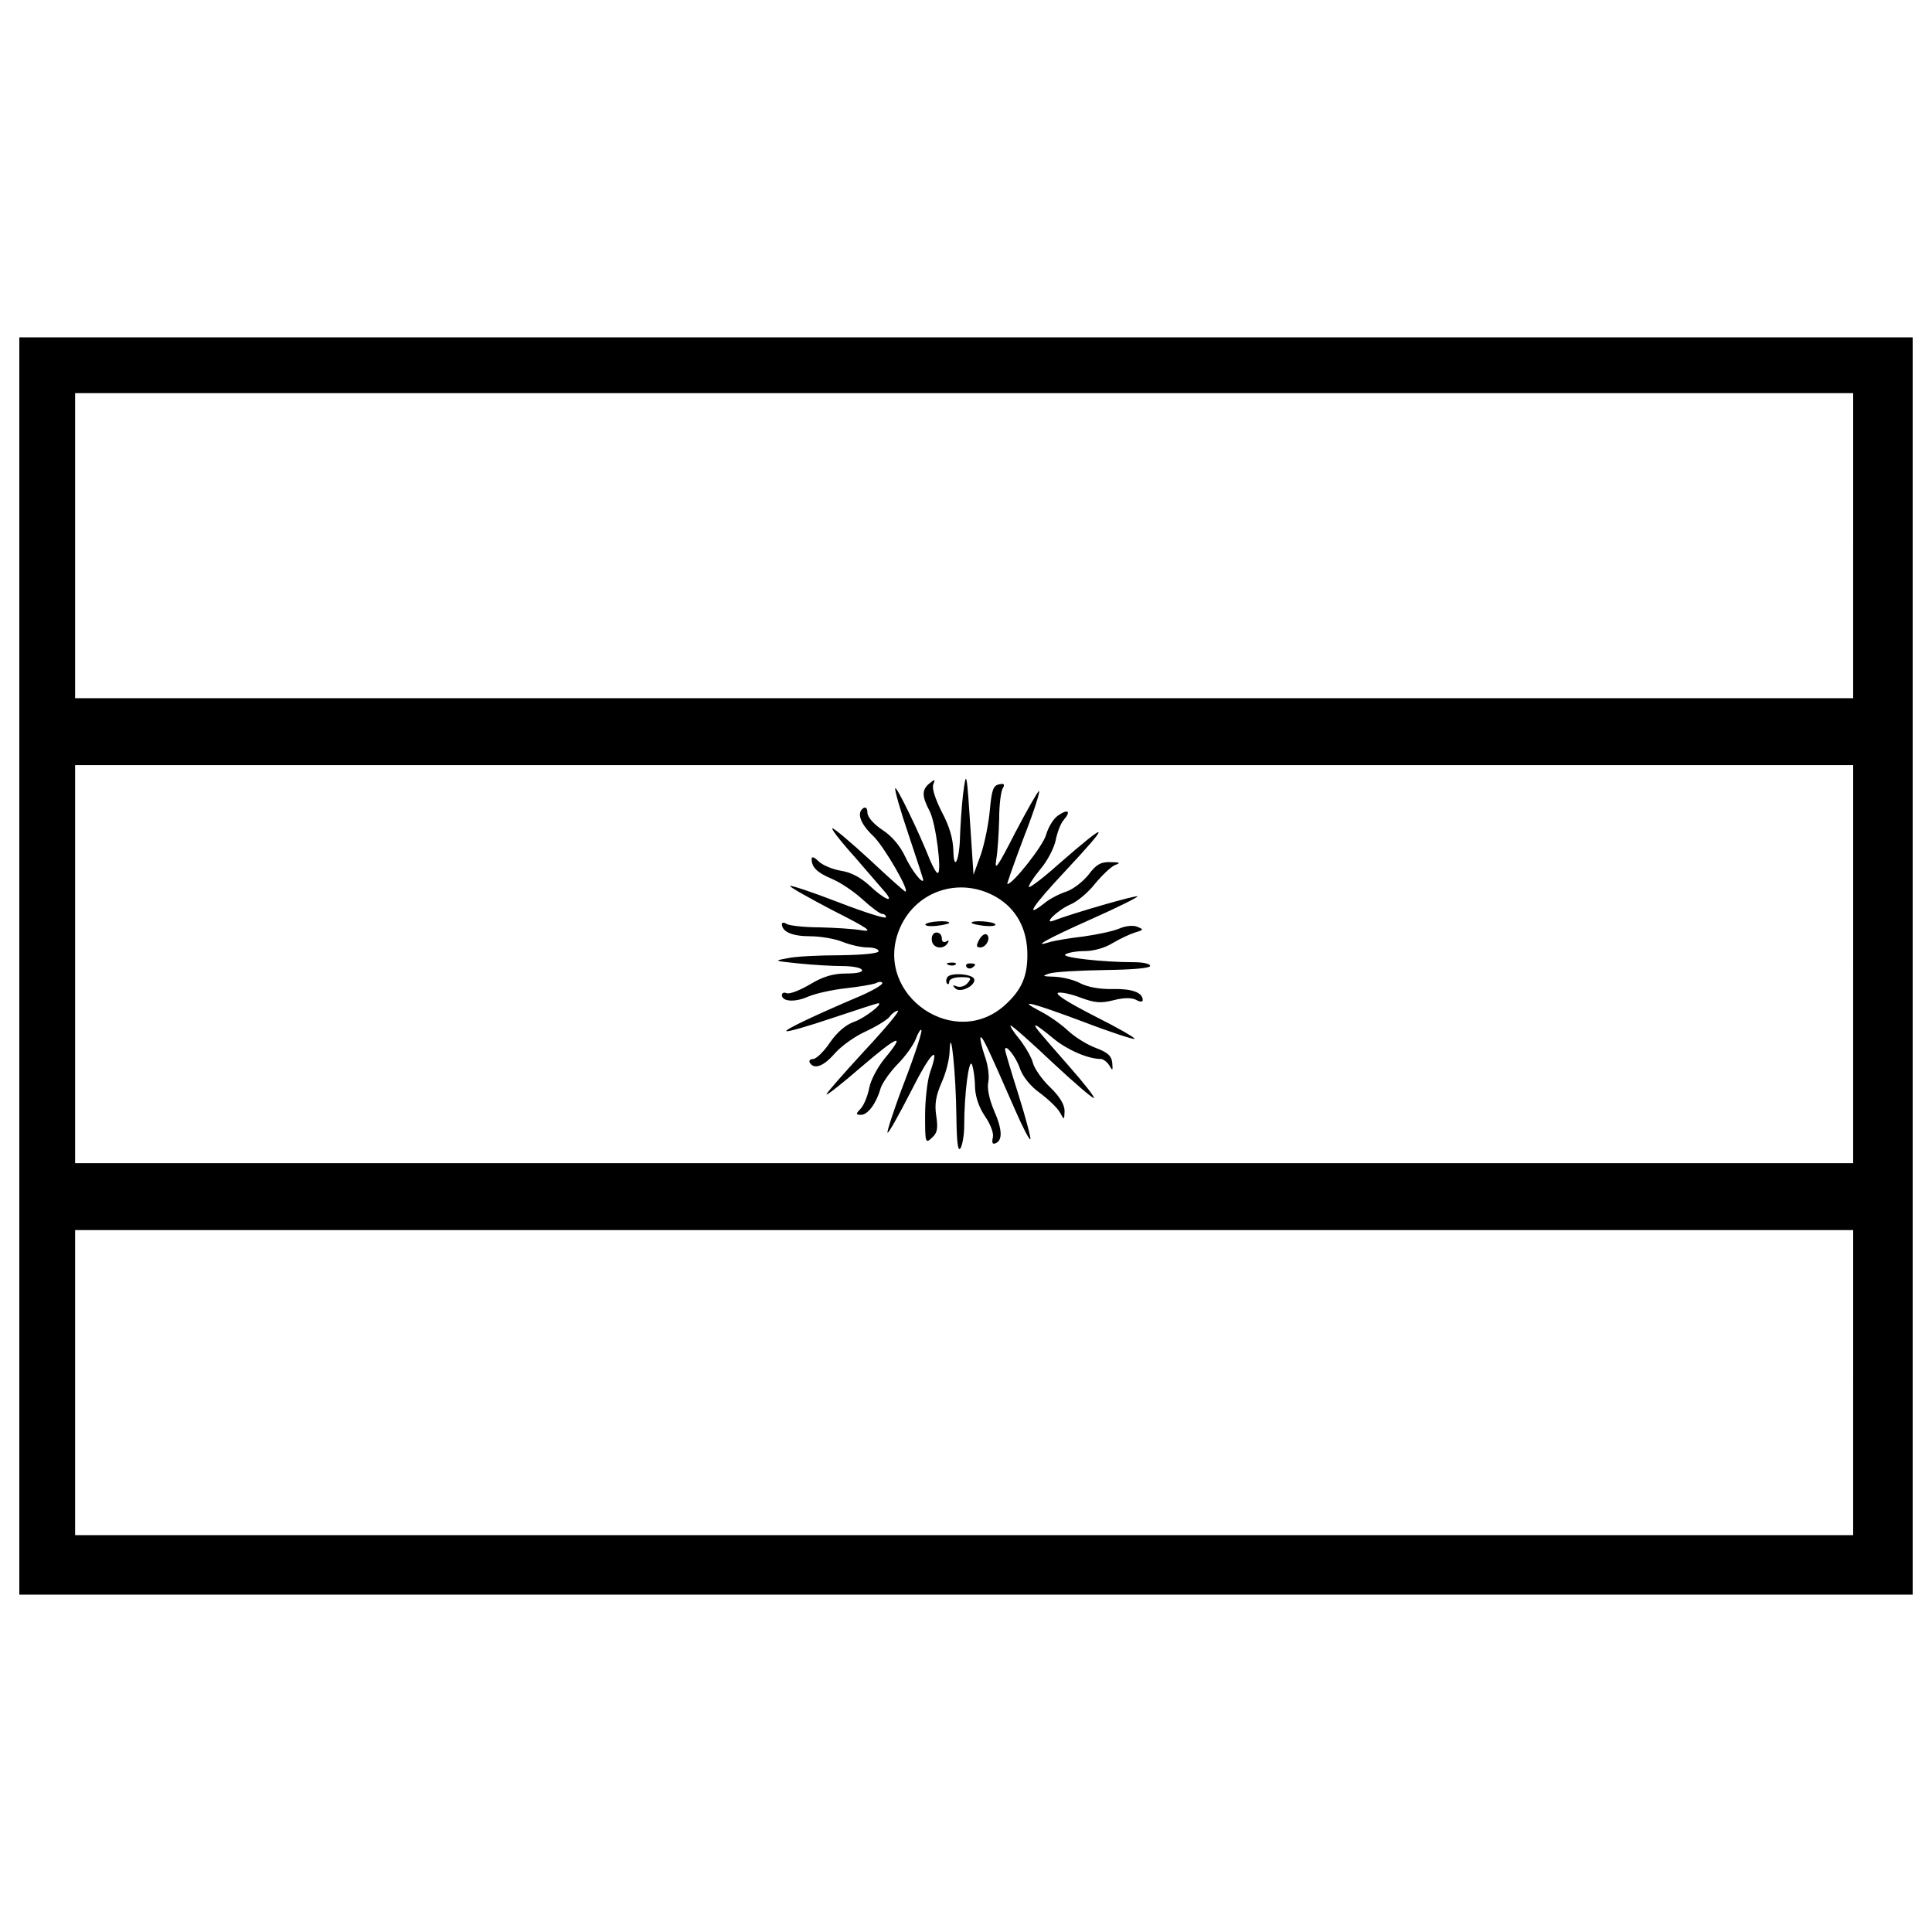 <svg version="1.1" xmlns="http://www.w3.org/2000/svg" xmlns:xlink="http://www.w3.org/1999/xlink" x="0px" y="0px" viewBox="0 0 1000 1000" enable-background="new 0 0 1000 1000" xml:space="preserve">
<g><g transform="translate(0,338) scale(0.1,-0.1)"><path d="M100-1620v-3253.8h4900h4900V-1620v3253.8H5000H100V-1620z M9591.9,555.6v-789.4H4990.4H388.8v789.4V1345h4601.6h4601.6V555.6z M9591.9-1610.4v-1030.1H4990.4H388.8v1030.1v1030.1h4601.6h4601.6V-1610.4z M9591.9-3776.4v-789.4H4990.4H388.8v789.4v789.4h4601.6h4601.6V-3776.4z"/><path d="M4984.6-732.4c-7.7-67.4-13.5-163.7-15.4-211.8c-1.9-127.1-32.7-194.5-34.7-77c-1.9,61.6-21.2,127.1-59.7,198.3c-32.7,65.5-52,121.3-44.3,142.5c11.5,28.9,9.6,28.9-19.3,5.8c-40.4-32.7-40.4-65.5,0-142.5c32.7-59.7,65.5-321.5,42.4-321.5c-7.7,0-23.1,28.9-38.5,63.5c-61.6,156-173.3,383.1-181,375.4c-5.8-3.8,25-111.7,67.4-236.8c42.4-127.1,77-233,77-236.8c0-28.9-61.6,50-94.3,121.3c-25,53.9-69.3,105.9-117.4,136.7c-46.2,30.8-77,67.4-77,88.6c0,21.2-7.7,30.8-19.3,25c-38.5-23.1-19.3-80.9,50.1-146.3c55.8-53.9,190.6-286.9,165.6-286.9c-3.9,0-86.6,73.2-182.9,163.7c-98.2,90.5-184.8,163.7-194.5,163.7c-9.6,0,42.4-67.4,115.5-148.3c71.2-82.8,142.5-165.6,157.9-182.9c50.1-59.7-5.8-36.6-78.9,32.7c-48.1,44.3-98.2,71.2-150.2,78.9c-44.3,7.7-96.3,28.9-117.4,50.1c-21.2,21.2-34.7,25-34.7,11.5c0-44.3,28.9-71.2,105.9-104c42.4-17.3,113.6-65.5,157.9-105.9c46.2-42.3,90.5-75.1,102-75.1c9.6,0,19.3-7.7,19.3-17.3s-109.7,25-244.5,77c-134.8,52-248.4,90.5-252.2,84.7c-3.9-3.9,94.3-59.7,219.5-125.2c182.9-92.4,213.7-113.6,152.1-104c-42.4,7.7-142.5,13.5-221.4,15.4c-78.9,0-156,9.6-167.5,17.3c-13.5,9.6-25,7.7-25,0c0-40.4,53.9-63.5,146.3-63.5c53.9,0,130.9-13.5,167.5-28.9c38.5-15.4,96.3-28.9,129-28.9c30.8,0,57.8-7.7,57.8-19.3s-78.9-19.3-196.4-21.2c-109.7,0-233-5.8-275.3-15.4c-73.2-13.5-71.2-13.5,57.8-27c75.1-7.7,175.2-13.5,225.3-13.5c50.1,0,96.3-7.7,102-19.3c7.7-11.5-23.1-19.2-80.9-19.2c-67.4,0-119.4-15.4-186.8-55.8c-52-30.8-105.9-52-121.3-46.2c-13.5,5.8-25,1.9-25-9.6c0-34.6,69.3-38.5,136.7-7.7c36.6,15.4,121.3,34.6,190.6,42.4c69.3,7.7,140.5,19.3,159.8,27c17.3,9.6,32.7,7.7,32.7,0c0-9.6-50.1-38.5-111.7-65.5c-244.5-104-392.8-175.2-385.1-182.9c3.8-5.8,111.7,25,236.8,67.4c127.1,42.4,233,77,238.7,77c30.8,0-73.2-78.9-125.1-96.3c-42.4-15.4-86.6-52-125.1-107.8c-30.8-46.2-71.2-84.7-86.6-84.7c-15.4,0-23.1-7.7-17.3-19.2c23.1-36.6,71.2-19.3,130.9,50c34.7,38.5,105.9,88.6,157.9,111.7c53.9,25,107.8,57.8,123.2,75.1c13.5,19.2,34.7,32.7,44.3,32.7c11.5,0-67.4-94.4-175.2-209.9c-105.9-115.5-194.5-215.6-194.5-223.3c0-7.7,82.8,57.8,182.9,144.4c188.7,161.7,231,177.1,117.4,40.4c-34.7-42.3-71.2-109.7-78.9-150.2c-7.7-40.4-27-88.6-42.4-105.9c-28.9-30.8-28.9-34.6,0-34.6c34.7,0,78.9,59.7,100.1,134.8c7.7,27,46.2,82.8,86.6,125.1c42.4,42.4,84.7,102,96.3,132.9c11.6,30.8,25,52,28.9,46.2c5.8-5.8-32.7-125.1-86.6-265.7s-92.4-259.9-88.6-265.7c5.8-3.9,57.8,90.5,119.4,209.9c104,207.9,156,258,100.1,100.1c-13.5-40.4-25-140.5-25-221.4c0-142.5,1.9-146.3,34.7-115.5c28.9,25,32.7,48.1,23.1,113.6c-9.6,61.6-1.9,104,27,171.3c23.1,50.1,42.4,125.2,42.4,169.5c5.8,138.6,32.7-127.1,34.7-344.6c1.9-132.9,7.7-182.9,21.2-163.7c9.6,15.4,19.3,67.4,19.3,115.5c0,167.5,25,356.2,40.4,317.7c7.7-21.2,15.4-73.2,15.4-115.5c1.9-50,19.3-104,52-152.1c28.9-42.3,46.2-88.6,40.4-109.7c-5.8-25-1.9-36.6,11.5-30.8c40.4,13.5,38.5,71.3-5.8,171.4c-25,59.7-36.6,115.5-28.9,148.3c5.8,28.9-1.9,88.6-19.3,134.8c-15.4,46.2-25,88.6-21.2,94.3c9.6,7.7,36.6-50.1,179.1-375.4c38.5-88.6,73.2-155.9,78.9-152.1c3.8,5.8-23.1,107.8-61.6,231c-38.5,121.3-69.3,225.2-69.3,233c0,34.6,57.8-38.5,77-98.2c15.4-42.4,53.9-90.5,102-125.1c44.3-32.7,90.5-77,104-100.1c23.1-42.4,23.1-42.4,25,5.8c0,32.7-25,75.1-75.1,123.2c-42.3,40.4-80.8,96.3-88.6,125.1c-5.8,26.9-38.5,82.8-69.3,123.2c-32.7,38.5-52,71.2-46.2,71.2c7.7,0,105.9-86.6,217.6-192.5c111.7-104,207.9-186.8,213.7-182.9c3.8,5.8-52,77-123.2,157.9c-175.2,200.2-190.6,217.6-177.1,217.6c5.8,0,46.2-30.8,90.5-67.4c69.3-57.8,179-105.9,244.5-105.9c13.5,0,32.7-15.4,44.3-32.7c17.3-30.8,19.2-28.9,15.4,13.5c-3.9,36.6-25,53.9-86.6,77c-46.2,17.3-109.7,57.8-144.4,90.5s-98.2,77-140.5,98.2c-129,67.4-46.2,46.2,221.4-53.9c140.5-53.9,259.9-92.4,265.7-88.6c3.9,5.8-90.5,59.7-209.9,119.4c-134.8,69.3-206,113.6-184.8,119.4c17.3,3.9,71.2-7.7,119.4-26.9c69.3-25,100.1-28.9,167.5-11.6c52,13.5,92.4,13.5,115.5,1.9c19.3-11.6,34.6-11.6,34.6-1.9c0,40.4-55.8,59.7-155.9,57.8c-63.6-1.9-127.1,9.6-165.6,28.9c-34.7,19.3-94.3,32.7-134.8,34.7c-65.4,1.9-67.4,3.8-25,17.3c27,7.7,154,15.4,284.9,17.3c142.5,1.9,234.9,9.6,234.9,21.2s-38.5,19.3-82.8,19.3c-165.6,0-381.2,25-356.2,40.4c13.5,9.6,59.7,17.3,102,17.3c44.3,0,105.9,17.3,144.4,42.4c36.6,21.2,88.6,46.2,115.5,53.9c44.3,13.5,44.3,15.4,11.5,28.9c-21.2,9.6-61.6,5.8-96.3-9.6c-32.7-13.5-115.5-30.8-184.8-40.4c-69.3-7.7-144.4-21.2-167.5-27c-107.8-34.7-23.1,13.5,206,115.5c138.6,61.6,246.4,115.5,242.6,119.4c-5.8,7.7-333.1-86.6-433.2-125.2c-59.7-23.1,19.3,53.9,84.7,82.8c34.6,13.5,92.4,61.6,127.1,105.9c36.6,44.3,82.8,88.6,104,98.2c32.7,11.6,27,15.4-23.1,15.4c-48.1,1.9-73.2-11.6-111.7-63.5c-28.9-36.6-80.9-77-115.5-88.6c-36.6-11.6-88.6-38.5-115.5-61.6c-104-80.9-61.6-15.4,105.9,163.7c244.5,261.8,234.9,271.5-34.6,36.6c-77-69.3-144.4-119.4-150.2-115.5c-3.8,5.8,21.2,46.2,57.8,90.5c38.5,44.3,73.2,113.6,80.9,152.1c7.7,38.5,25,86.6,42.4,105.9c38.5,44.3,21.2,57.8-30.8,21.2c-23.1-15.4-50.1-59.7-61.6-100.1c-15.4-55.8-171.4-254.2-200.2-254.2c-3.8,0,34.7,107.8,84.7,240.7c52,132.8,86.6,240.7,78.9,240.7c-5.8,0-61.6-98.2-123.2-215.6c-90.5-177.1-107.8-202.2-98.2-140.5c7.7,42.4,13.5,138.6,15.4,211.8c0,75.1,9.6,146.3,19.2,159.8c11.6,19.3,5.8,25-19.2,19.3c-30.8-5.8-38.5-28.9-48.1-130.9c-5.8-69.3-27-173.3-46.2-231l-38.5-105.9L5025-936.5C5003.9-609.2,5001.9-597.6,4984.6-732.4z M5157.9-1263.8c104-61.6,159.8-165.6,159.8-298.4c0-109.8-28.9-179-109.7-254.1c-259.9-246.4-683.5,42.4-556.4,377.4C4730.4-1233,4965.3-1152.1,5157.9-1263.8z"/><path d="M4790.1-1404.4c-3.9-7.7,21.2-11.6,57.8-7.7c36.6,3.9,65.5,11.6,65.5,15.4C4913.4-1381.3,4799.8-1389,4790.1-1404.4z"/><path d="M5028.9-1396.7c0-3.9,28.9-11.6,65.5-15.4c36.6-3.8,61.6,0,57.8,7.7C5142.5-1389,5028.9-1381.3,5028.9-1396.7z"/><path d="M4822.9-1485.2c1.9-42.4,59.7-53.9,82.8-15.4c7.7,13.5,5.8,15.4-7.7,7.7c-13.5-7.7-23.1-1.9-23.1,15.4c0,17.3-11.6,30.8-27,30.8C4830.6-1446.7,4820.9-1464,4822.9-1485.2z"/><path d="M5067.4-1485.2c-15.4-30.8-15.4-38.5,7.7-38.5c30.8,0,55.8,52,30.8,67.4C5096.3-1450.6,5078.9-1464,5067.4-1485.2z"/><path d="M4909.5-1614.2c13.5-5.8,30.8-3.8,36.6,1.9c7.7,5.8-3.9,11.6-25,9.6C4899.9-1602.7,4894.1-1608.4,4909.5-1614.2z"/><path d="M5001.9-1623.9c5.8-9.6,19.3-11.5,28.9-5.8c25,17.3,21.2,23.1-11.5,23.1C5003.9-1606.5,4996.1-1614.2,5001.9-1623.9z"/><path d="M4903.7-1677.8c-7.7-11.5-7.7-27-1.9-32.7c5.8-7.7,11.6-1.9,11.6,9.6c0,13.5,27,23.1,59.7,23.1c52,0,57.8-3.9,36.6-28.9c-13.5-17.3-38.5-25-55.8-19.3c-23.1,9.6-25,5.8-9.6-9.6c27-27,107.8,15.4,98.2,48.1C5032.7-1660.4,4919.1-1652.7,4903.7-1677.8z"/></g></g>
</svg>